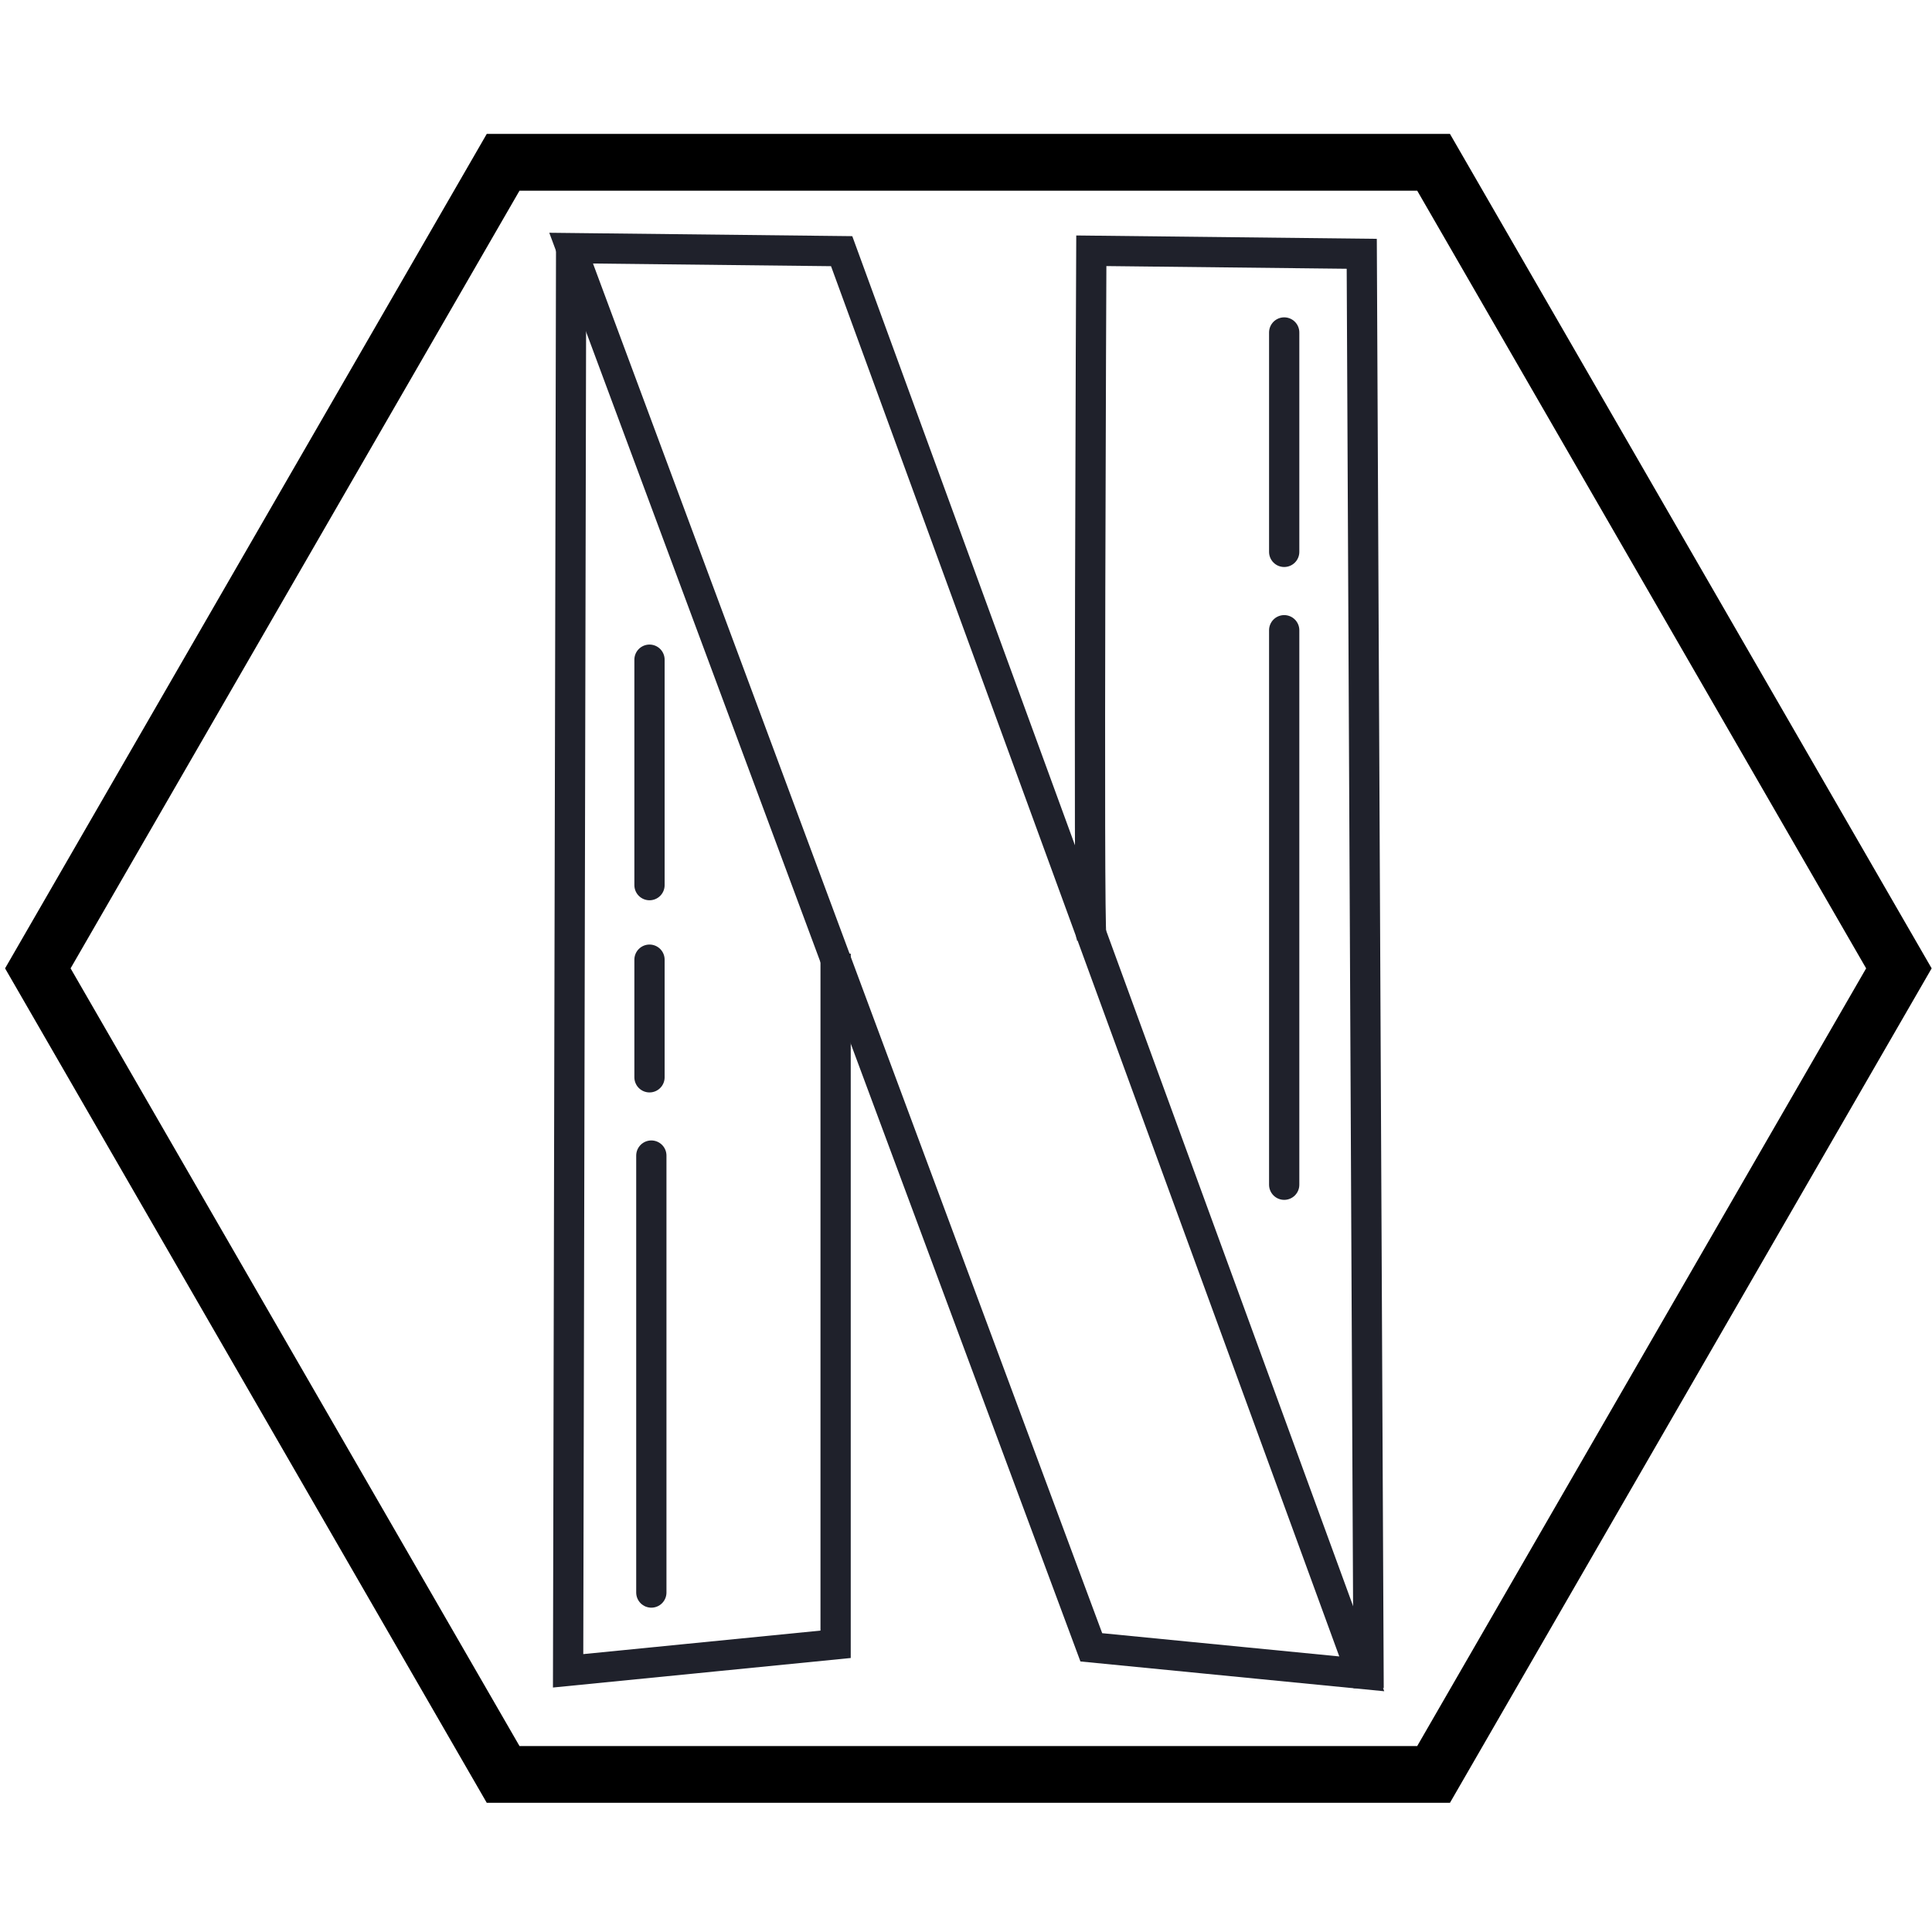 <?xml version="1.0" encoding="UTF-8"?>
<svg xmlns="http://www.w3.org/2000/svg" xmlns:xlink="http://www.w3.org/1999/xlink" width="95px" height="95px" viewBox="0 0 95 95" version="1.1">
<g id="surface1">
<path style="fill:none;stroke-width:15;stroke-linecap:butt;stroke-linejoin:miter;stroke:rgb(0%,0%,0%);stroke-opacity:1;stroke-miterlimit:10;" d="M 133.011 469.095 L 378.989 469.095 L 502 256 L 378.989 42.905 L 133.011 42.905 L 10 256 Z M 133.011 469.095 " transform="matrix(0.186,0,0,0.186,0,0)"/>
<path style="fill:none;stroke-width:8;stroke-linecap:butt;stroke-linejoin:miter;stroke:rgb(12.157%,12.941%,16.863%);stroke-opacity:1;stroke-miterlimit:20;" d="M 150.989 65.6 L 288.505 435.495 L 360 442.505 L 222.505 66.4 Z M 150.989 65.6 " transform="matrix(0.186,0,0,0.186,0,0)"/>
<path style="fill:none;stroke-width:8;stroke-linecap:butt;stroke-linejoin:miter;stroke:rgb(12.157%,12.941%,16.863%);stroke-opacity:1;stroke-miterlimit:20;" d="M 288.505 247.411 C 287.705 245.095 288.505 66.295 288.505 66.295 L 360 67.095 L 361.811 446.295 " transform="matrix(0.186,0,0,0.186,0,0)"/>
<path style="fill:none;stroke-width:8;stroke-linecap:butt;stroke-linejoin:miter;stroke:rgb(12.157%,12.941%,16.863%);stroke-opacity:1;stroke-miterlimit:20;" d="M 220.905 252.105 L 220.905 434.695 L 150.189 441.705 L 150.989 65.6 " transform="matrix(0.186,0,0,0.186,0,0)"/>
<path style="fill:none;stroke-width:8;stroke-linecap:round;stroke-linejoin:miter;stroke:rgb(12.157%,12.941%,16.863%);stroke-opacity:1;stroke-miterlimit:20;" d="M 172.189 421.011 L 172.189 305.495 " transform="matrix(0.186,0,0,0.186,0,0)"/>
<path style="fill:none;stroke-width:8;stroke-linecap:round;stroke-linejoin:miter;stroke:rgb(12.157%,12.941%,16.863%);stroke-opacity:1;stroke-miterlimit:20;" d="M 339.495 313.2 L 339.495 166.611 " transform="matrix(0.186,0,0,0.186,0,0)"/>
<path style="fill:none;stroke-width:8;stroke-linecap:round;stroke-linejoin:miter;stroke:rgb(12.157%,12.941%,16.863%);stroke-opacity:1;stroke-miterlimit:20;" d="M 171.705 284.8 L 171.705 253.705 " transform="matrix(0.186,0,0,0.186,0,0)"/>
<path style="fill:none;stroke-width:8;stroke-linecap:round;stroke-linejoin:miter;stroke:rgb(12.157%,12.941%,16.863%);stroke-opacity:1;stroke-miterlimit:20;" d="M 339.495 145.895 L 339.495 87.895 " transform="matrix(0.186,0,0,0.186,0,0)"/>
<path style="fill:none;stroke-width:8;stroke-linecap:round;stroke-linejoin:miter;stroke:rgb(12.157%,12.941%,16.863%);stroke-opacity:1;stroke-miterlimit:20;" d="M 171.705 234 L 171.705 174.4 " transform="matrix(0.186,0,0,0.186,0,0)"/>
</g>
</svg>
